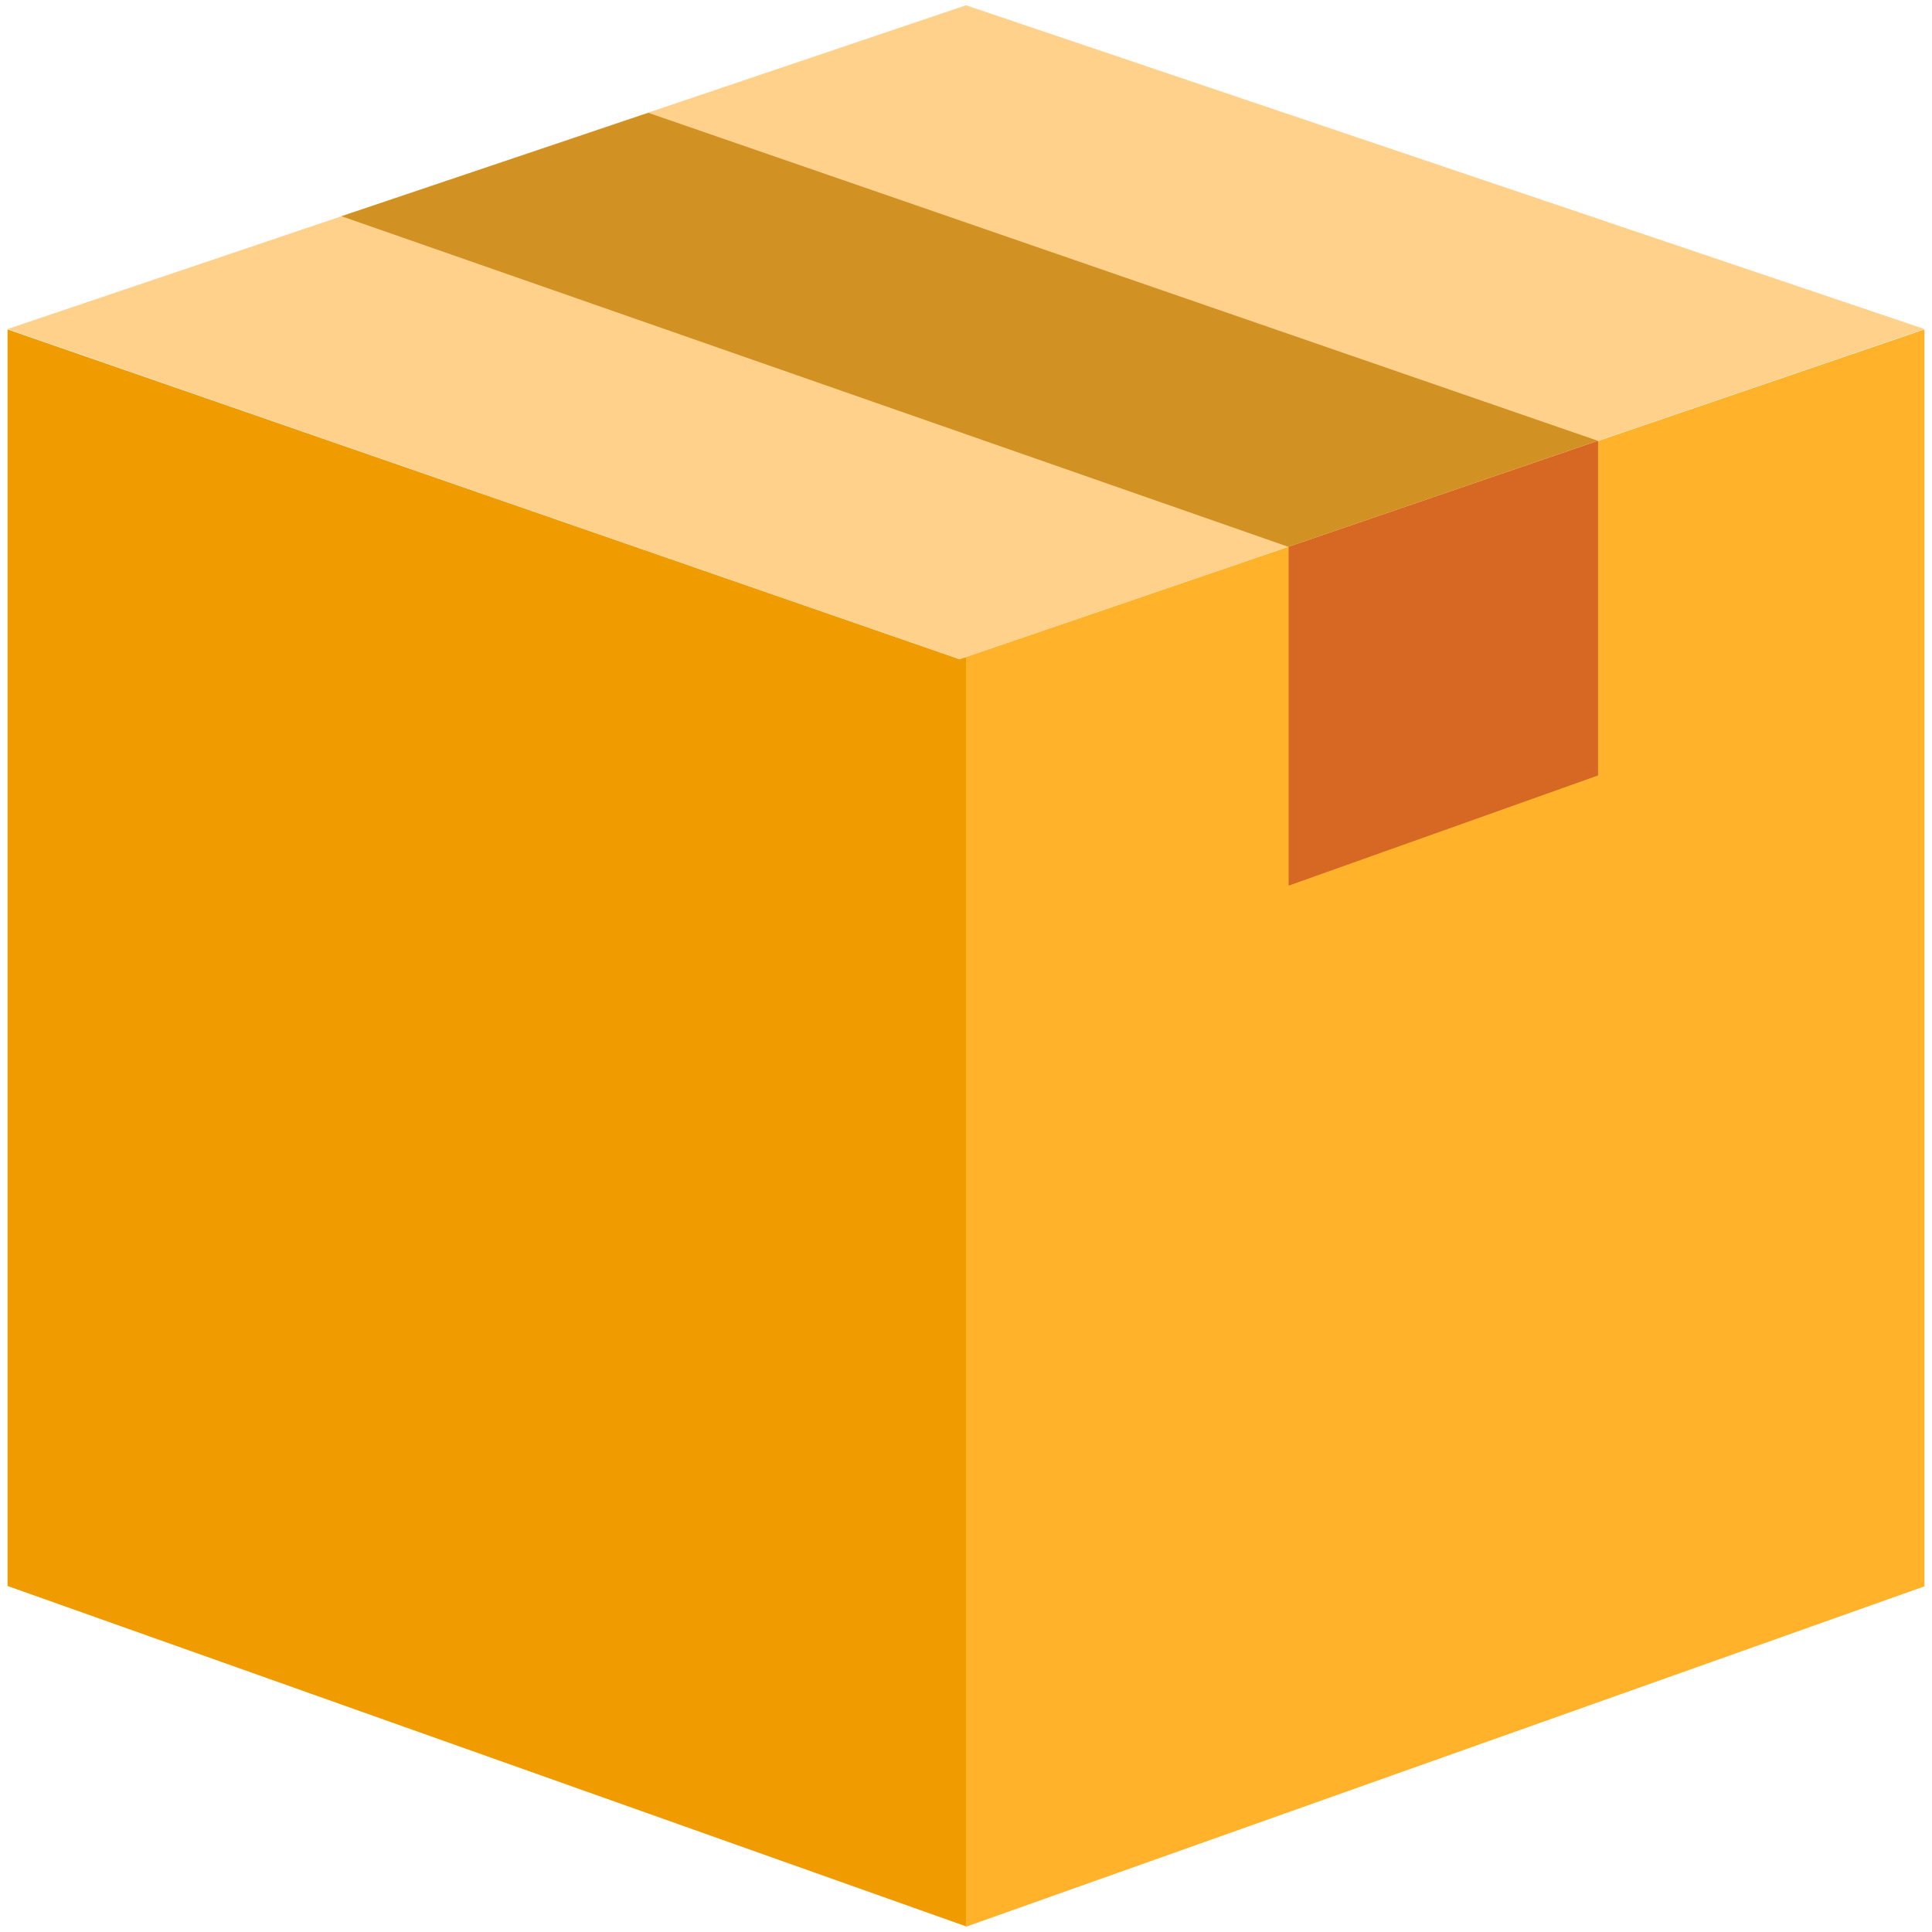 <?xml version="1.0" encoding="utf-8"?>
<!-- Generator: Adobe Illustrator 25.2.1, SVG Export Plug-In . SVG Version: 6.00 Build 0)  -->
<svg version="1.1" id="Layer_1" xmlns="http://www.w3.org/2000/svg" xmlns:xlink="http://www.w3.org/1999/xlink" x="0px" y="0px"
	 viewBox="0 0 512 512" style="enable-background:new 0 0 512 512;" xml:space="preserve">
<style type="text/css">
	.st0{fill:#F09B00;}
	.st1{fill:#FFB22A;}
	.st2{fill:#FFD18B;}
	.st3{fill:#D19123;}
	.st4{fill:#D66823;}
</style>
<g>
	<path class="st0" d="M256,174.1v336.4L2,420.3V87.3l252.3,87.4L256,174.1z"/>
	<path class="st1" d="M510,87.3v333.1l-254,90.2V174.1L510,87.3z"/>
	<path class="st2" d="M2,87.2L256,1.4l254,85.8l-255.7,87.5L2,87.2z"/>
	<path class="st3" d="M90.5,57.3l250.9,87.6l82-28.1L171.8,29.9L90.5,57.3z"/>
	<path class="st4" d="M341.5,144.9v89.8l82-29.2v-88.7L341.5,144.9z"/>
</g>
</svg>
